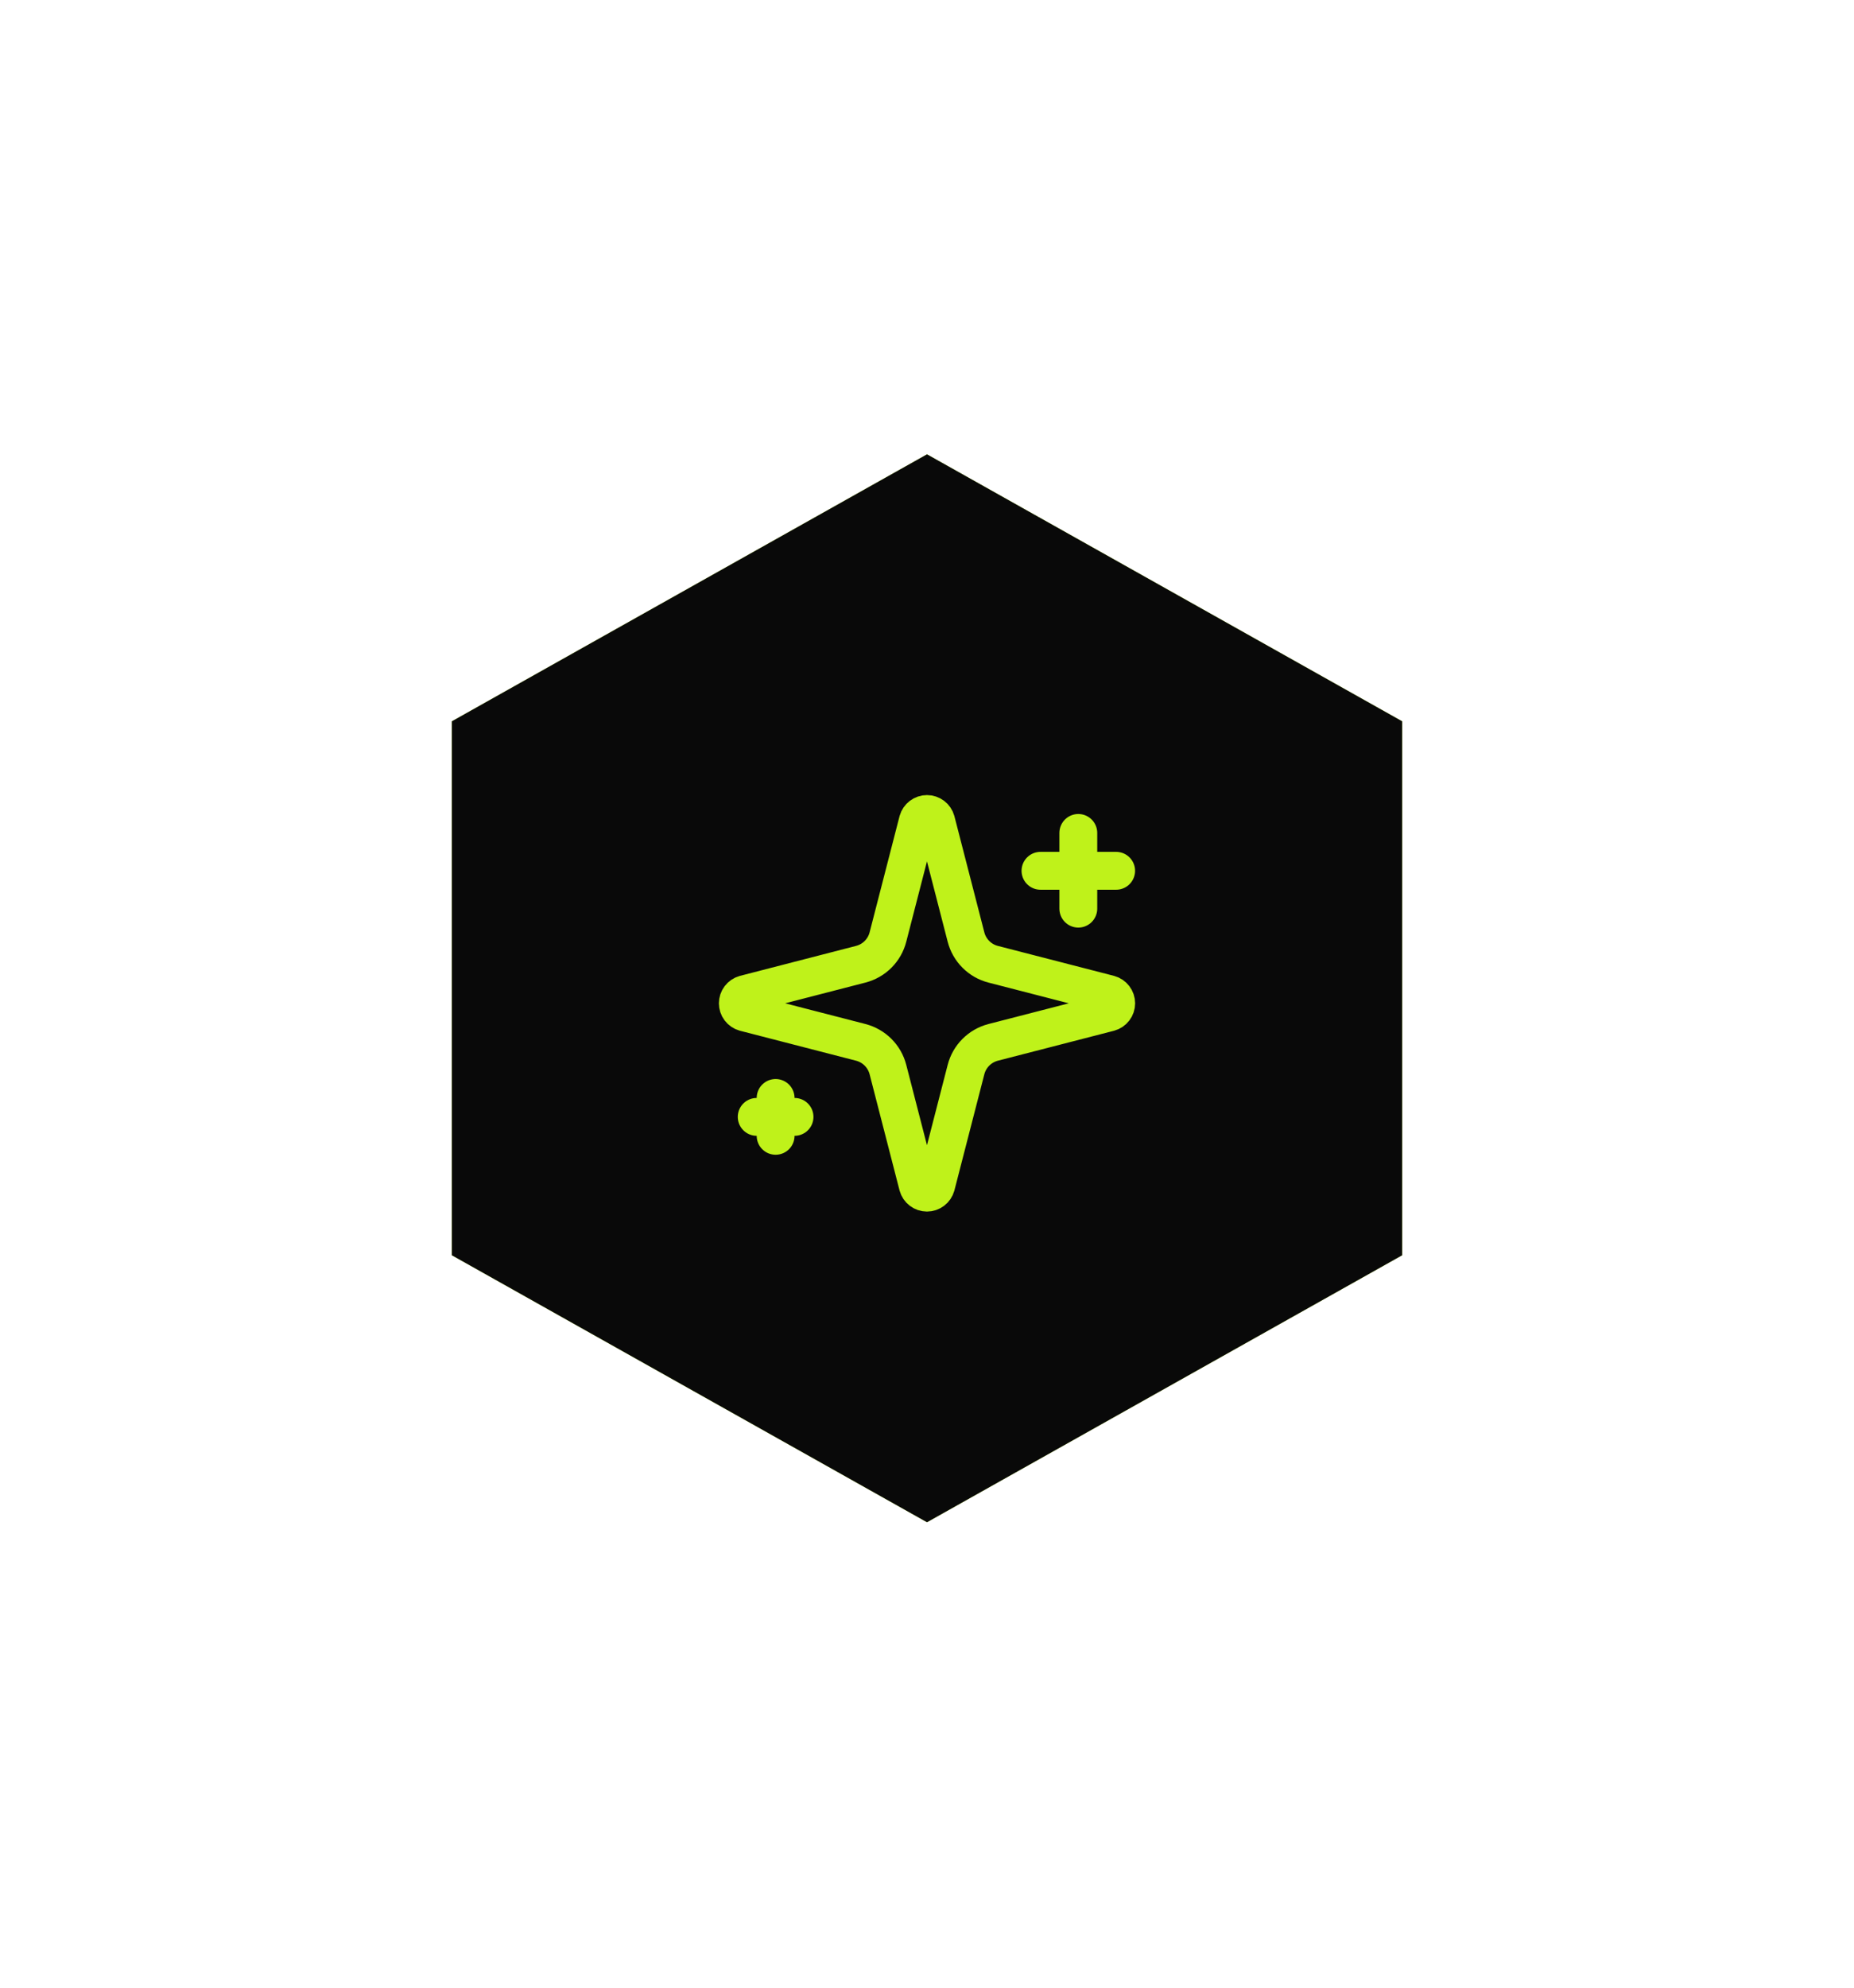 <svg width="98" height="105" viewBox="0 0 98 105" fill="none" xmlns="http://www.w3.org/2000/svg">
<g filter="url(#filter0_f_626_98)">
<path d="M49 24L74.115 38.103V66.31L49 80.413L23.885 66.31V38.103L49 24Z" fill="#BFF21A"/>
</g>
<path d="M49 24L74.115 38.103V66.31L49 80.413L23.885 66.31V38.103L49 24Z" fill="#090909"/>
<path d="M46.935 56.5C46.846 56.154 46.666 55.838 46.413 55.586C46.16 55.333 45.844 55.153 45.498 55.063L39.364 53.481C39.259 53.452 39.167 53.389 39.101 53.302C39.035 53.215 39 53.109 39 53C39 52.891 39.035 52.786 39.101 52.699C39.167 52.612 39.259 52.549 39.364 52.519L45.498 50.936C45.844 50.847 46.16 50.667 46.413 50.414C46.666 50.162 46.846 49.846 46.935 49.5L48.517 43.365C48.547 43.26 48.61 43.168 48.697 43.102C48.784 43.036 48.89 43 48.999 43C49.108 43 49.214 43.036 49.301 43.102C49.388 43.168 49.451 43.26 49.48 43.365L51.062 49.5C51.151 49.846 51.331 50.162 51.584 50.415C51.837 50.668 52.152 50.848 52.498 50.937L58.633 52.518C58.739 52.547 58.832 52.61 58.898 52.697C58.965 52.784 59.001 52.891 59.001 53C59.001 53.11 58.965 53.216 58.898 53.303C58.832 53.39 58.739 53.453 58.633 53.482L52.498 55.063C52.152 55.153 51.837 55.333 51.584 55.586C51.331 55.838 51.151 56.154 51.062 56.5L49.48 62.635C49.45 62.74 49.387 62.833 49.3 62.899C49.213 62.965 49.107 63.001 48.998 63.001C48.889 63.001 48.783 62.965 48.696 62.899C48.609 62.833 48.546 62.74 48.517 62.635L46.935 56.5Z" stroke="#BFF21A" stroke-width="2" stroke-linecap="round" stroke-linejoin="round"/>
<path d="M56.998 44V48" stroke="#BFF21A" stroke-width="2" stroke-linecap="round" stroke-linejoin="round"/>
<path d="M58.998 46H54.998" stroke="#BFF21A" stroke-width="2" stroke-linecap="round" stroke-linejoin="round"/>
<path d="M40.998 58V60" stroke="#BFF21A" stroke-width="2" stroke-linecap="round" stroke-linejoin="round"/>
<path d="M41.998 59H39.998" stroke="#BFF21A" stroke-width="2" stroke-linecap="round" stroke-linejoin="round"/>
<defs>
<filter id="filter0_f_626_98" x="0.085" y="0.2" width="97.829" height="104.013" filterUnits="userSpaceOnUse" color-interpolation-filters="sRGB">
<feFlood flood-opacity="0" result="BackgroundImageFix"/>
<feBlend mode="normal" in="SourceGraphic" in2="BackgroundImageFix" result="shape"/>
<feGaussianBlur stdDeviation="11.9" result="effect1_foregroundBlur_626_98"/>
</filter>
</defs>
</svg>
